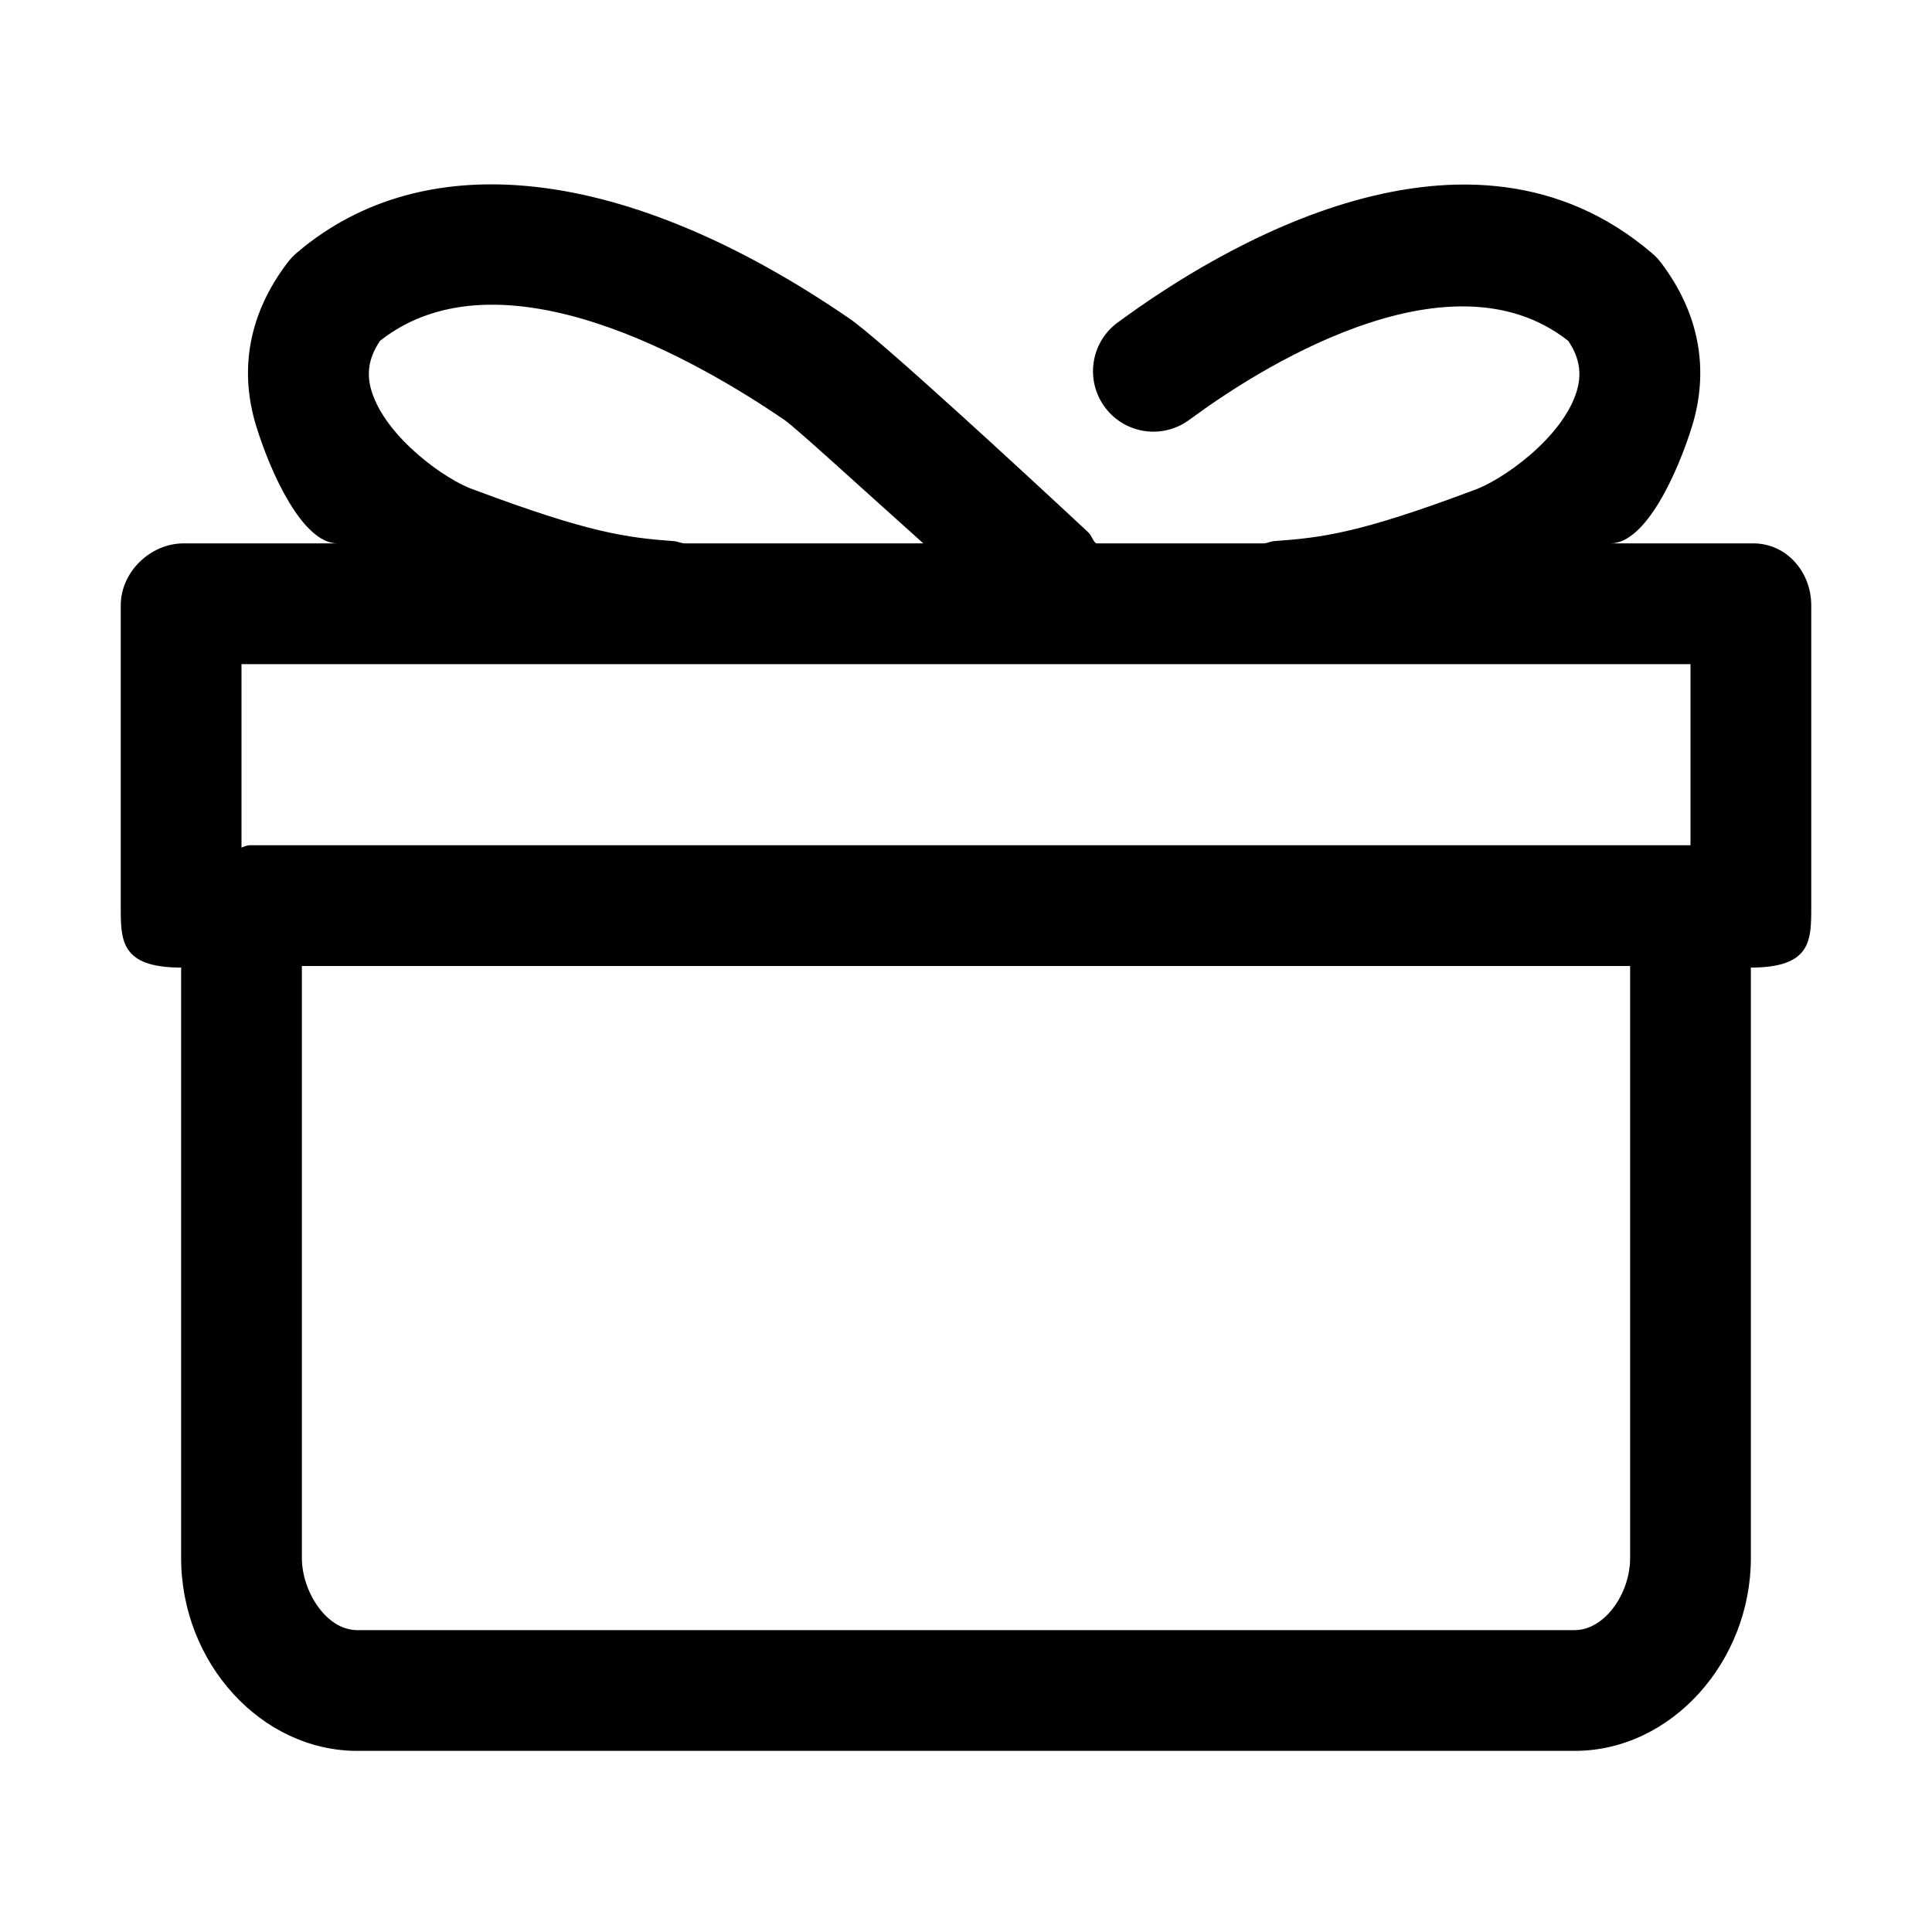 <?xml version="1.0" standalone="no"?><!DOCTYPE svg PUBLIC "-//W3C//DTD SVG 1.1//EN" "http://www.w3.org/Graphics/SVG/1.1/DTD/svg11.dtd"><svg t="1513177630220" class="icon" style="" viewBox="0 0 1024 1024" version="1.1" xmlns="http://www.w3.org/2000/svg" p-id="5723" xmlns:xlink="http://www.w3.org/1999/xlink" width="200" height="200"><defs><style type="text/css"></style></defs><path d="M929.248 288l-75.616 0c18.688 0 35.52-37.376 43.168-62.016 9.376-30.432 3.648-60.352-16.576-86.944-1.376-1.824-2.944-3.392-4.672-4.864-97.28-83.168-228.96-3.04-282.496 36.288-14.432 10.016-18.08 29.824-8.16 44.352 9.984 14.624 29.888 18.368 44.48 8.384 0.288-0.192 2.624-1.888 2.944-2.08 30.592-22.528 134.496-91.2 198.88-40.448 6.016 8.96 7.328 17.376 4.448 26.848-7.616 24.64-39.68 47.36-55.2 52.544-60.192 22.592-79.808 24.896-104.992 26.72C673.344 286.944 671.584 288 669.664 288l-88.416 0c-1.408 0-2.528-4.096-4.544-5.952-32.992-30.752-111.2-103.008-126.72-113.376C332.448 88.064 225.664 75.52 157.088 134.176c-1.728 1.472-3.296 3.2-4.672 4.992C132.16 165.792 126.432 195.552 135.84 225.984 143.456 250.656 160.32 288 178.88 288L97.344 288C79.68 288 64 303.168 64 320.832l0 160c0 17.664 0 32 32 32l0 312.896C96 881.536 138.624 928 189.344 928l645.28 0C885.92 928 928 880.608 928 825.728l0-312.896c32 0 32-14.336 32-32l0-160C960 303.168 946.944 288 929.248 288zM357.216 286.816C332 284.96 312.32 282.464 251.04 259.488 236.672 254.688 204.608 232.032 196.992 207.424 194.048 197.952 195.424 189.6 201.408 180.64c64.064-50.432 169.6 11.264 214.656 42.144C422.4 227.328 453.664 256 489.376 288l-126.368 0C361.056 288 359.296 286.976 357.216 286.816zM896 352l0 96L131.968 448C131.04 448 128 449.152 128 449.248L128 352 896 352zM834.624 864 189.344 864C172.832 864 160 843.328 160 825.728L160 512l704 0 0 313.728C864 844.832 850.368 864 834.624 864z" p-id="5724"></path></svg>